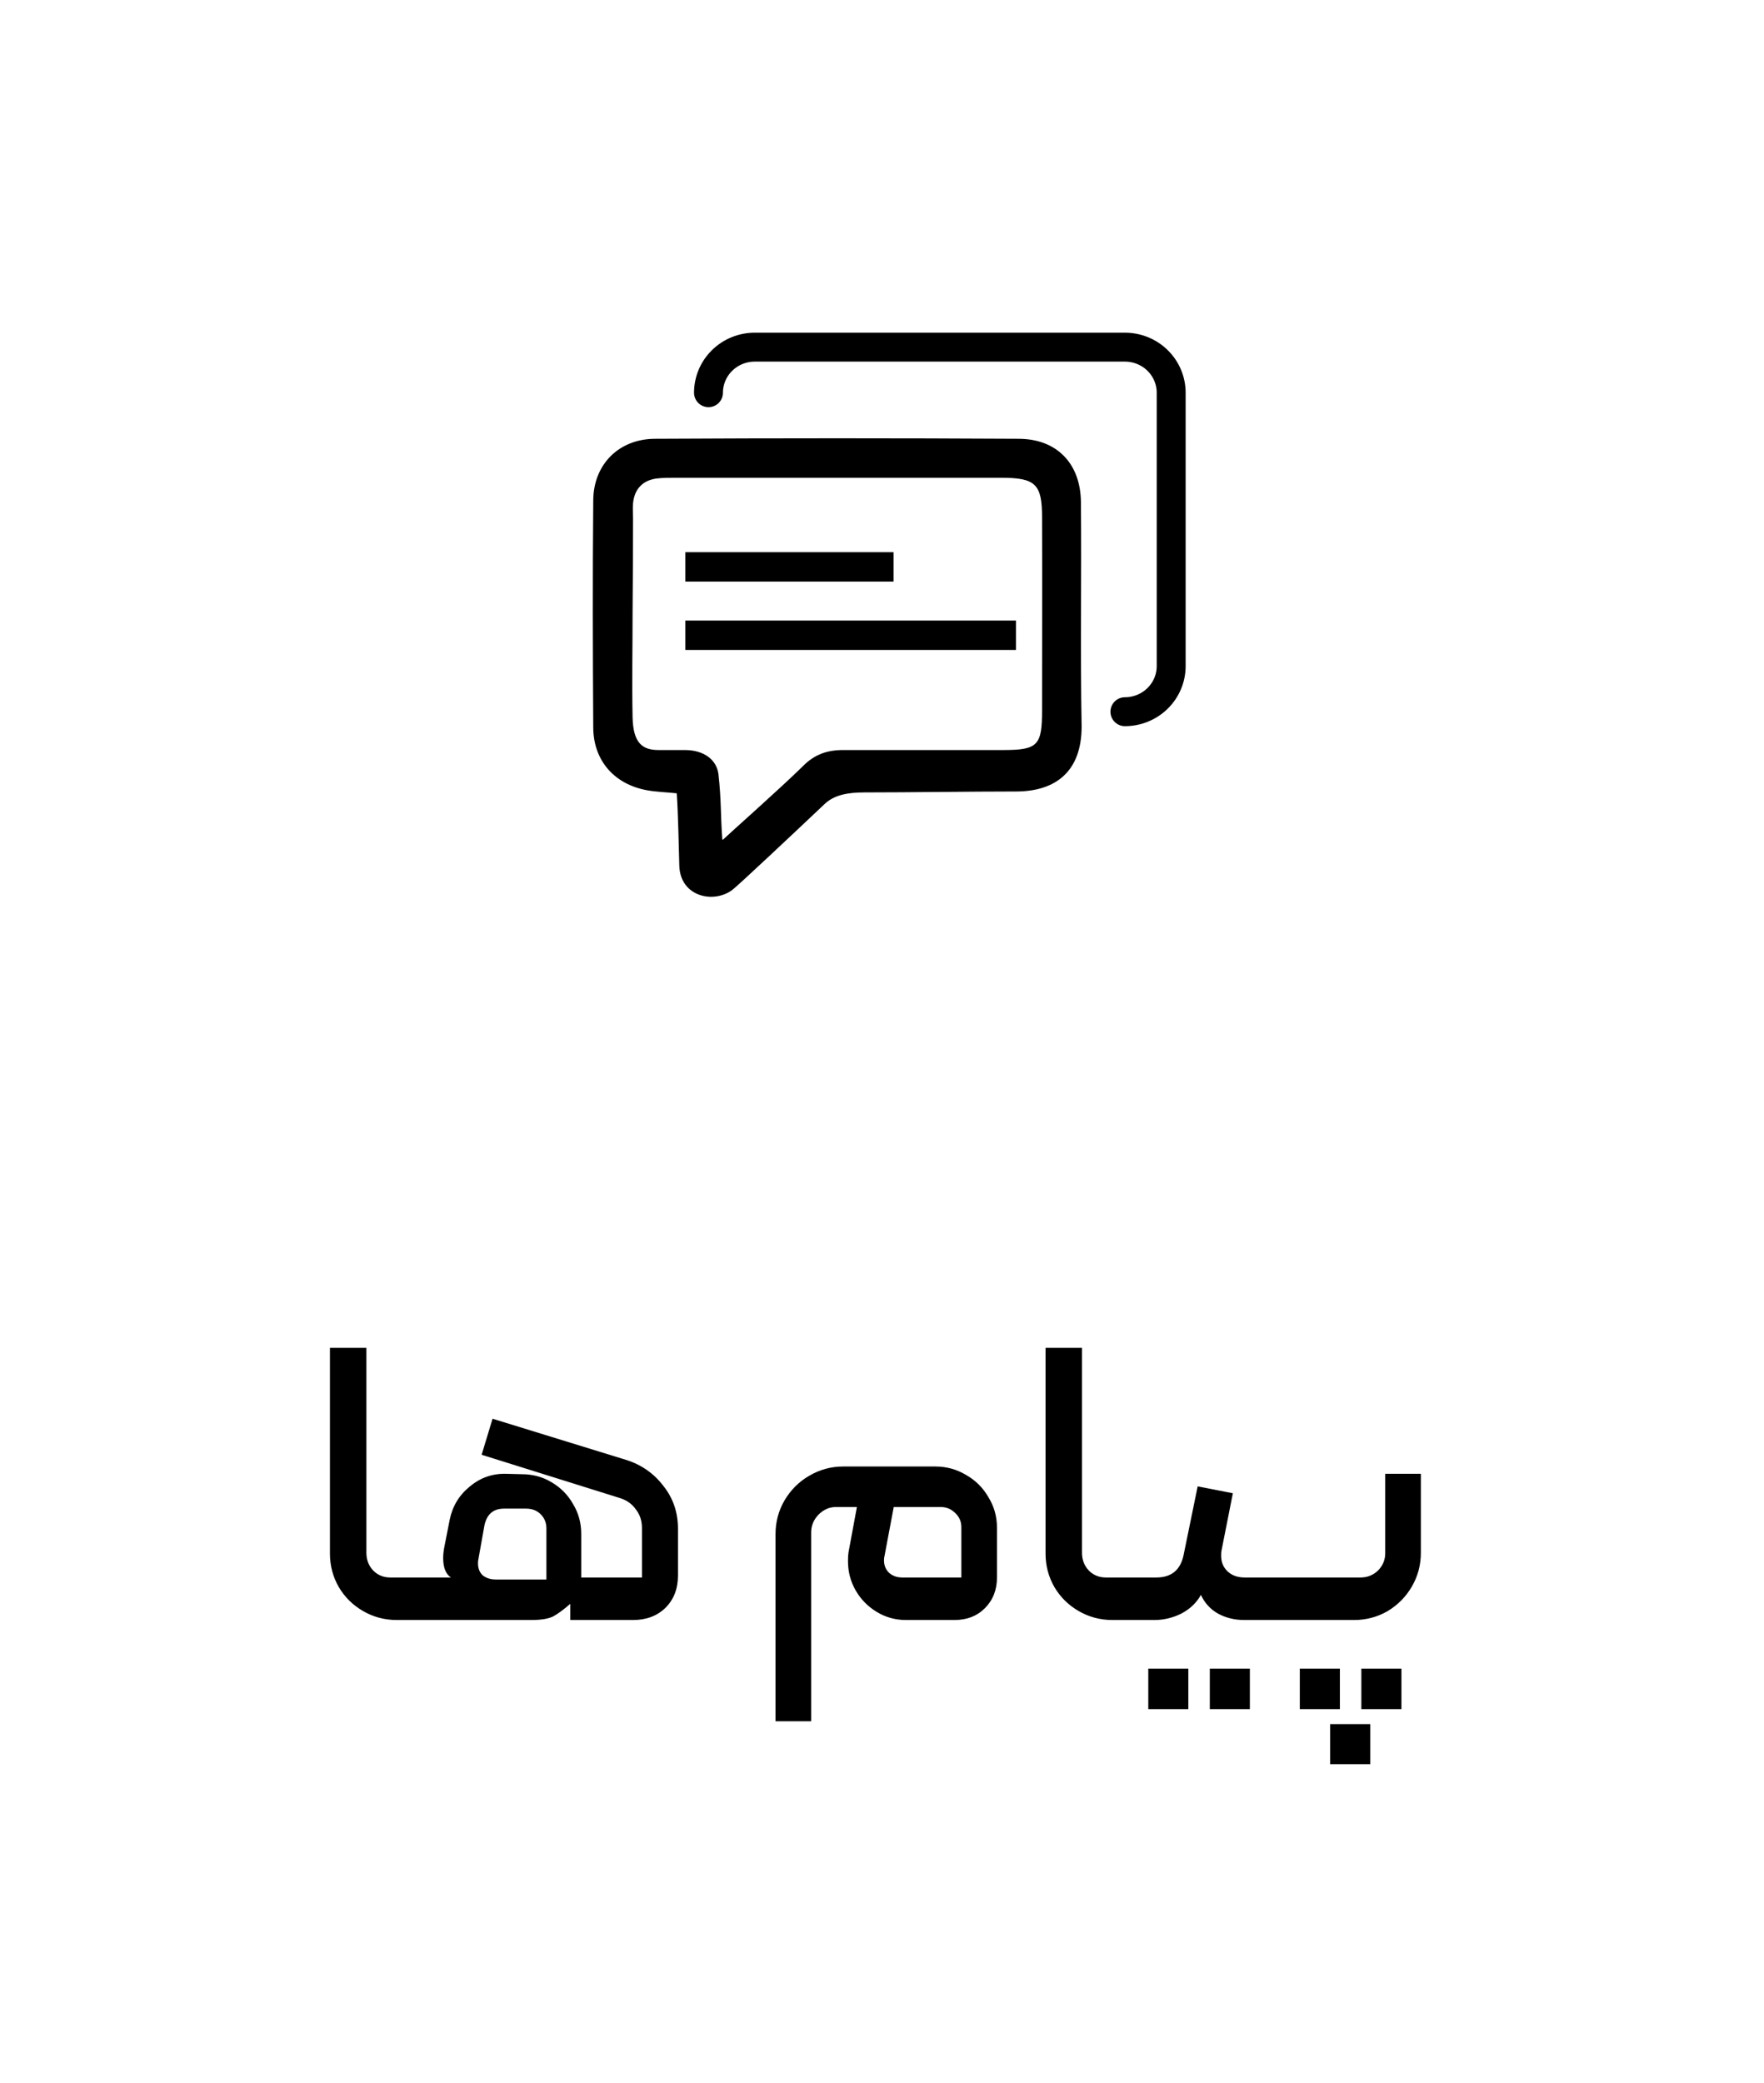 <svg width="61" height="72" viewBox="0 0 61 72" fill="none" xmlns="http://www.w3.org/2000/svg">
<path d="M35.132 21.451H23.7V22.467H35.132V21.451Z" fill="black"/>
<path d="M30.9 19.088H23.7V20.104H30.9V19.088Z" fill="black"/>
<path d="M23.403 27.423C23.035 27.384 22.707 27.376 22.395 27.321C21.259 27.124 20.523 26.305 20.515 25.155C20.499 22.532 20.491 19.917 20.515 17.295C20.523 16.058 21.395 15.176 22.643 15.168C26.835 15.145 31.027 15.145 35.219 15.168C36.547 15.168 37.371 16.027 37.379 17.366C37.403 19.949 37.355 22.532 37.403 25.116C37.403 26.659 36.515 27.36 35.131 27.36C33.603 27.36 31.427 27.392 29.899 27.392C29.307 27.392 28.835 27.479 28.499 27.809C27.515 28.739 25.523 30.613 25.323 30.763C24.667 31.251 23.523 30.991 23.491 29.928C23.475 29.392 23.451 28.116 23.403 27.439V27.423ZM24.995 29.03C25.243 28.794 26.995 27.242 27.755 26.494C28.163 26.076 28.611 25.919 29.203 25.927C31.099 25.927 32.883 25.927 34.707 25.927C35.899 25.927 36.035 25.754 36.035 24.549C36.035 22.328 36.043 20.106 36.035 17.885C36.035 16.735 35.811 16.515 34.619 16.515C30.867 16.515 27.123 16.515 23.371 16.515C23.155 16.515 22.931 16.515 22.715 16.539C22.227 16.602 21.939 16.901 21.891 17.397C21.875 17.57 21.891 17.752 21.891 17.933C21.891 19.004 21.883 20.083 21.875 21.154C21.875 22.375 21.851 23.588 21.875 24.808C21.899 25.683 22.211 25.927 22.771 25.927C22.955 25.927 23.507 25.927 23.683 25.927C24.347 25.927 24.779 26.266 24.843 26.754C24.947 27.652 24.915 28.203 24.979 29.022L24.995 29.03Z" fill="black"/>
<path d="M38.9 24.602C39.324 24.602 39.731 24.436 40.031 24.14C40.331 23.845 40.5 23.444 40.5 23.027V13.575C40.5 13.157 40.331 12.757 40.031 12.461C39.731 12.166 39.324 12 38.9 12H26.1C25.676 12 25.269 12.166 24.969 12.461C24.669 12.757 24.5 13.157 24.5 13.575" stroke="black" stroke-linecap="round" stroke-linejoin="round"/>
<path d="M13.72 56C13.3 56 12.913 55.897 12.558 55.692C12.203 55.487 11.923 55.211 11.718 54.866C11.513 54.511 11.41 54.124 11.41 53.704V46.592H12.67V53.676C12.67 53.919 12.749 54.124 12.908 54.292C13.067 54.451 13.263 54.53 13.496 54.53H14.196C14.252 54.53 14.299 54.553 14.336 54.6C14.373 54.637 14.392 54.684 14.392 54.74V55.804C14.392 55.935 14.327 56 14.196 56H13.72ZM19.721 55.44C19.497 55.636 19.301 55.781 19.133 55.874C18.965 55.958 18.713 56 18.377 56H14.191C14.135 56 14.089 55.981 14.051 55.944C14.014 55.907 13.995 55.865 13.995 55.818V54.712C13.995 54.656 14.014 54.614 14.051 54.586C14.089 54.549 14.135 54.53 14.191 54.53H15.591C15.414 54.409 15.325 54.185 15.325 53.858C15.325 53.737 15.339 53.606 15.367 53.466L15.549 52.542C15.643 52.075 15.871 51.693 16.235 51.394C16.599 51.086 17.015 50.937 17.481 50.946L18.041 50.96C18.424 50.96 18.769 51.053 19.077 51.24C19.395 51.427 19.642 51.679 19.819 51.996C20.006 52.304 20.099 52.645 20.099 53.018V54.53H22.199V52.822C22.199 52.57 22.129 52.355 21.989 52.178C21.859 51.991 21.677 51.861 21.443 51.786L16.655 50.288L17.033 49.042L21.667 50.47C22.19 50.638 22.615 50.937 22.941 51.366C23.277 51.786 23.445 52.281 23.445 52.85V54.46C23.445 54.917 23.301 55.291 23.011 55.58C22.722 55.86 22.349 56 21.891 56H19.721V55.44ZM18.895 52.836C18.895 52.64 18.83 52.477 18.699 52.346C18.569 52.215 18.401 52.15 18.195 52.15H17.425C17.061 52.15 16.837 52.341 16.753 52.724L16.543 53.9C16.534 53.937 16.529 53.984 16.529 54.04C16.529 54.217 16.585 54.357 16.697 54.46C16.819 54.553 16.968 54.6 17.145 54.6H18.895V52.836ZM26.818 53.032C26.818 52.612 26.921 52.225 27.126 51.87C27.341 51.506 27.625 51.221 27.98 51.016C28.344 50.801 28.736 50.694 29.156 50.694H32.348C32.731 50.694 33.086 50.792 33.412 50.988C33.739 51.175 33.995 51.431 34.182 51.758C34.378 52.075 34.476 52.425 34.476 52.808V54.53C34.476 54.959 34.336 55.314 34.056 55.594C33.785 55.865 33.435 56 33.006 56H31.326C30.962 56 30.626 55.907 30.318 55.72C30.01 55.533 29.767 55.286 29.59 54.978C29.413 54.67 29.324 54.334 29.324 53.97C29.324 53.811 29.334 53.69 29.352 53.606L29.632 52.094H28.904C28.68 52.094 28.48 52.183 28.302 52.36C28.134 52.537 28.05 52.743 28.05 52.976V59.5H26.818V53.032ZM33.244 54.53V52.794C33.244 52.598 33.174 52.435 33.034 52.304C32.894 52.164 32.726 52.094 32.53 52.094H30.906L30.584 53.802C30.575 53.83 30.57 53.877 30.57 53.942C30.57 54.11 30.626 54.25 30.738 54.362C30.86 54.474 31.014 54.53 31.2 54.53H33.244ZM38.466 56C38.046 56 37.659 55.897 37.304 55.692C36.949 55.487 36.669 55.211 36.464 54.866C36.259 54.511 36.156 54.124 36.156 53.704V46.592H37.416V53.676C37.416 53.919 37.495 54.124 37.654 54.292C37.813 54.451 38.009 54.53 38.242 54.53H38.942C38.998 54.53 39.045 54.553 39.082 54.6C39.119 54.637 39.138 54.684 39.138 54.74V55.804C39.138 55.935 39.073 56 38.942 56H38.466ZM38.938 56C38.882 56 38.835 55.986 38.797 55.958C38.76 55.921 38.742 55.869 38.742 55.804V54.74C38.742 54.684 38.765 54.637 38.812 54.6C38.849 54.553 38.891 54.53 38.938 54.53H39.987C40.501 54.53 40.813 54.278 40.925 53.774L41.416 51.38L42.633 51.618L42.242 53.592C42.232 53.629 42.227 53.69 42.227 53.774C42.227 53.998 42.302 54.18 42.452 54.32C42.601 54.46 42.797 54.53 43.039 54.53H43.992C44.047 54.53 44.094 54.553 44.132 54.6C44.169 54.637 44.188 54.684 44.188 54.74V55.804C44.188 55.86 44.169 55.907 44.132 55.944C44.094 55.981 44.047 56 43.992 56H43.026C42.69 56 42.386 55.925 42.115 55.776C41.854 55.627 41.658 55.412 41.528 55.132C41.378 55.403 41.154 55.617 40.855 55.776C40.557 55.925 40.244 56 39.917 56H38.938ZM41.836 57.68H43.221V59.08H41.836V57.68ZM39.708 57.68H41.093V59.08H39.708V57.68ZM43.996 56C43.94 56 43.893 55.981 43.856 55.944C43.819 55.907 43.8 55.86 43.8 55.804V54.74C43.8 54.684 43.819 54.637 43.856 54.6C43.893 54.553 43.94 54.53 43.996 54.53H47.048C47.281 54.53 47.482 54.451 47.65 54.292C47.818 54.124 47.902 53.923 47.902 53.69V50.946H49.134V53.676C49.134 54.096 49.031 54.483 48.826 54.838C48.621 55.193 48.341 55.477 47.986 55.692C47.631 55.897 47.244 56 46.824 56H43.996ZM47.076 57.68H48.462V59.08H47.076V57.68ZM45.998 59.598H47.384V60.984H45.998V59.598ZM44.948 57.68H46.334V59.08H44.948V57.68Z" fill="black"/>
</svg>
